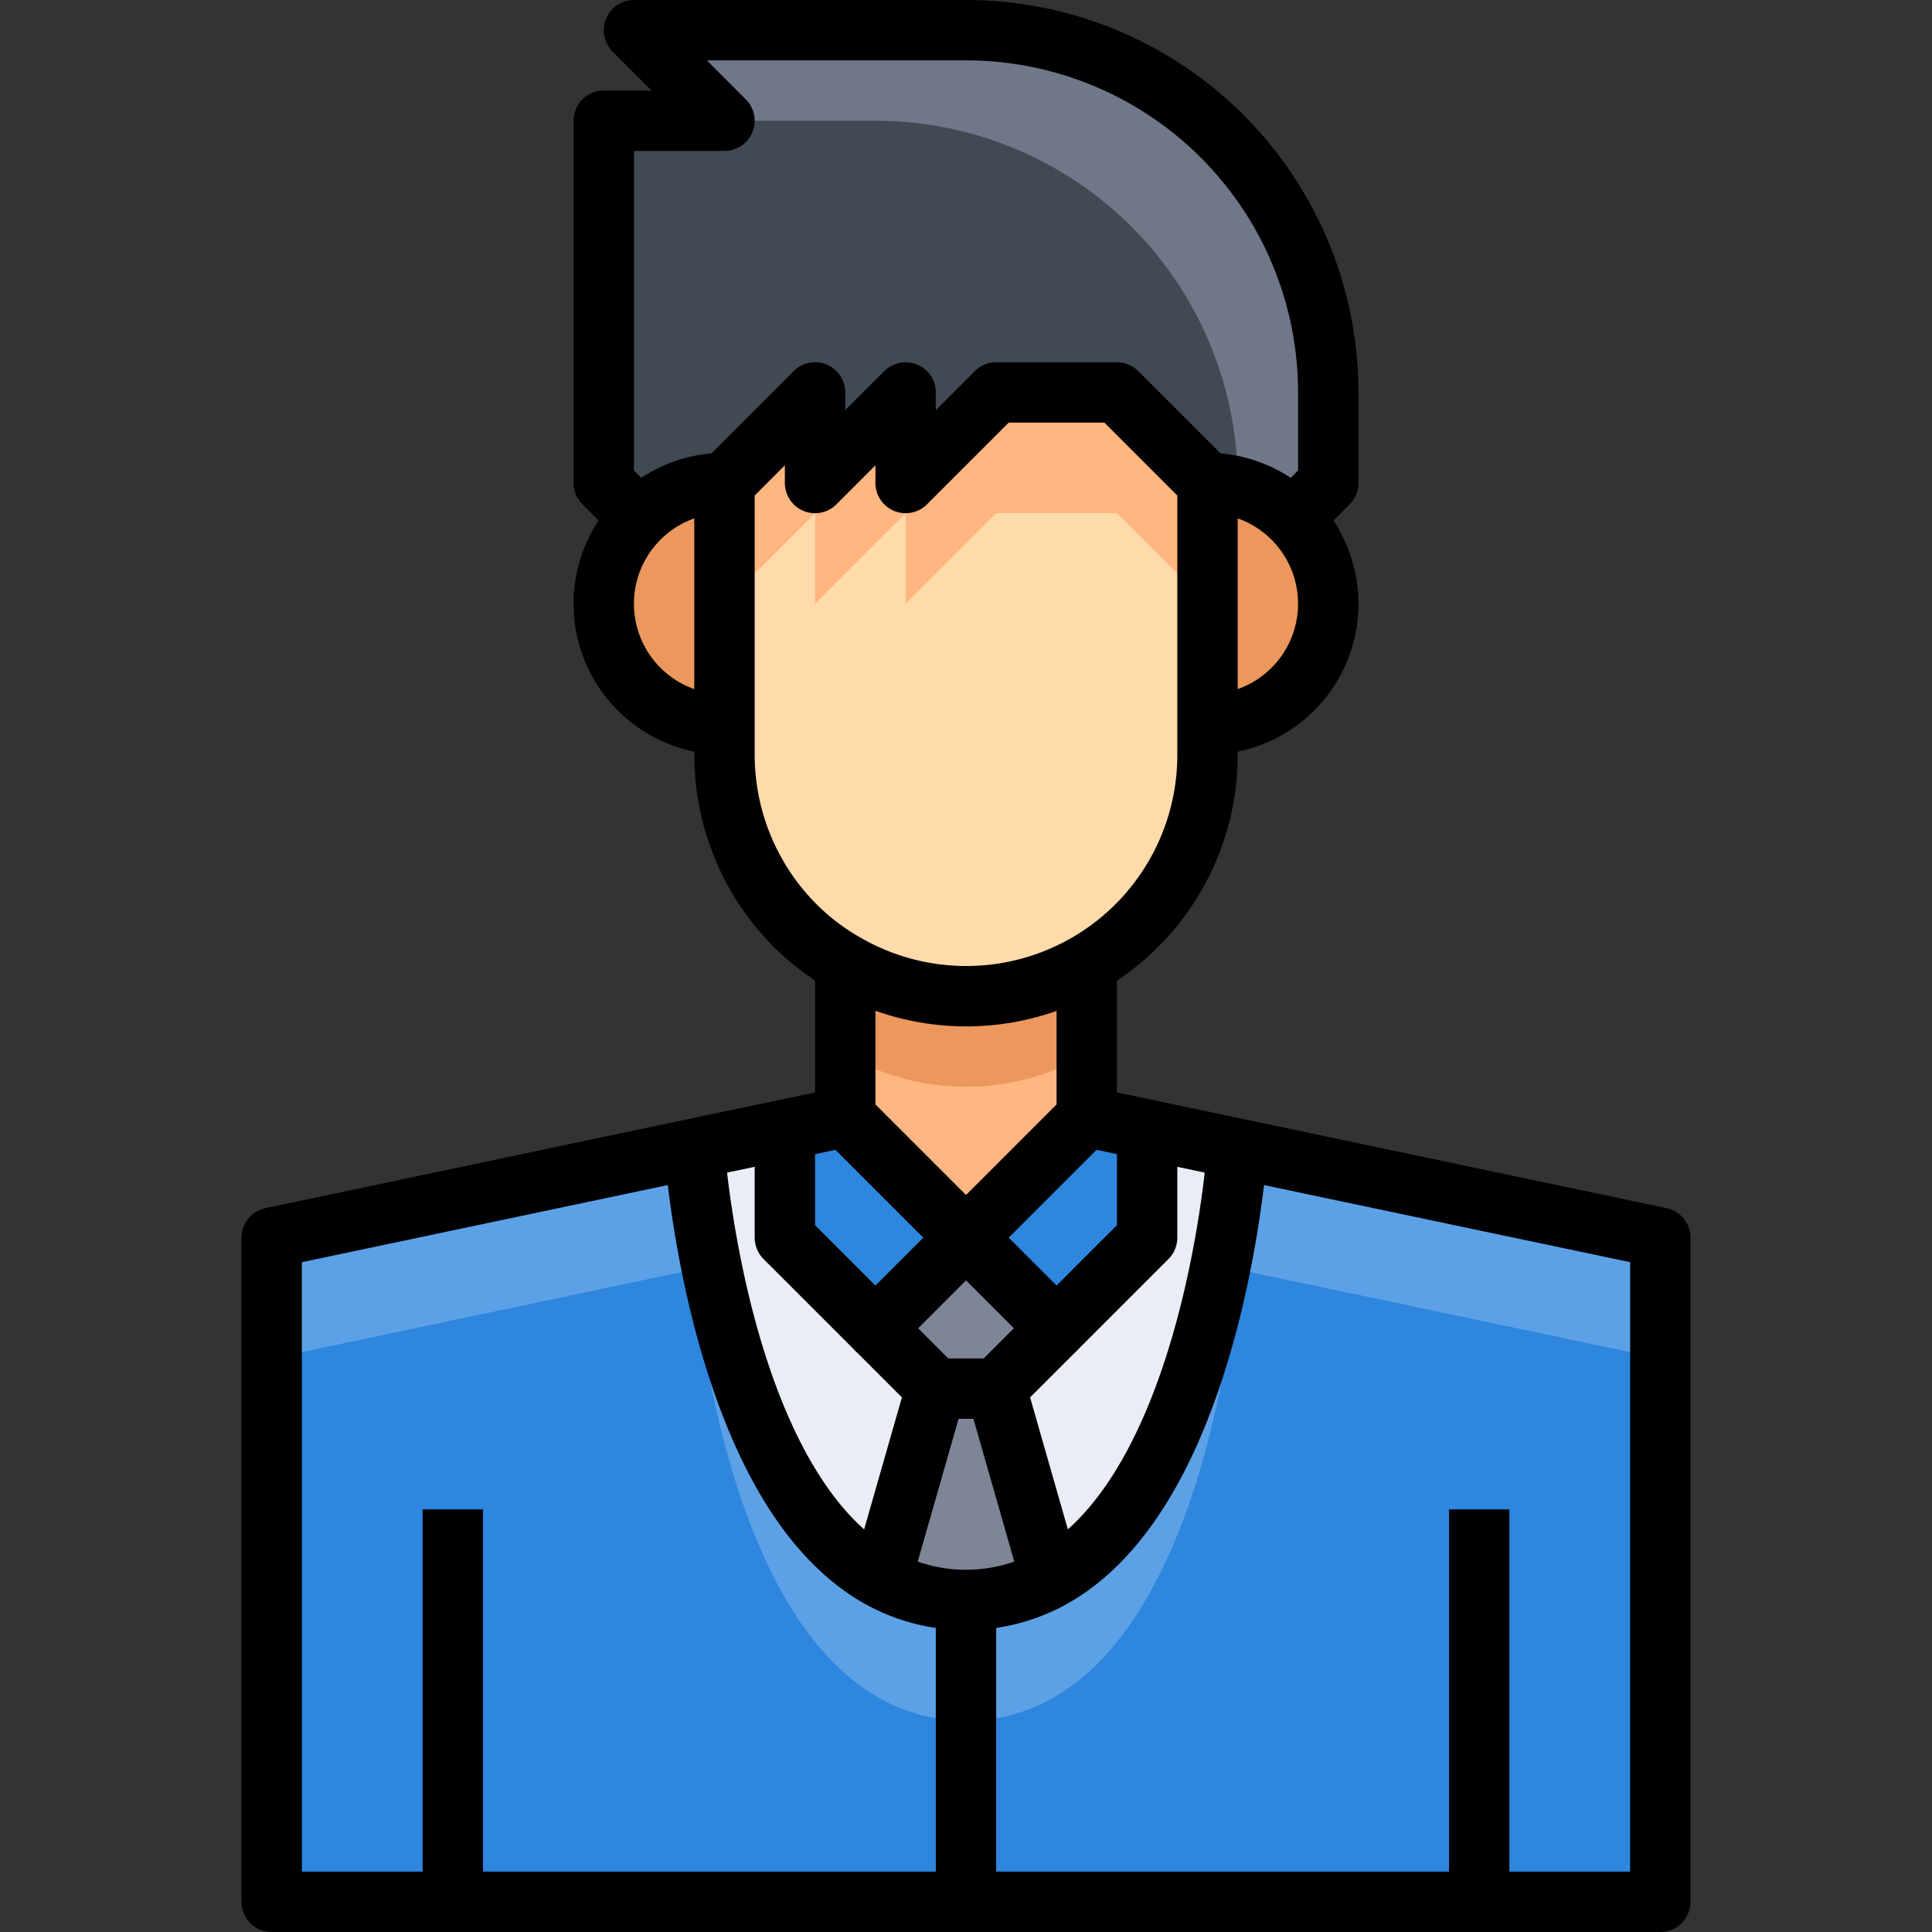 <?xml version="1.0" ?><svg viewBox="0 0 64 64" xmlns="http://www.w3.org/2000/svg"><rect x="0" y="0" width="64" height="64" fill="#333333" stroke="none"/><title/><g data-name="18-man" id="_18-man"><polygon points="32 41 29 44 26 41 26 37.42 28 37 32 41" style="fill:#2e86de"/><polygon points="38 37.42 38 41 35 44 32 41 36 37 38 37.42" style="fill:#2e86de"/><path d="M31,46l-1.8,6.29c-5.23-2.85-6.13-13.41-6.2-14.24l3-.63V41l3,3Z" style="fill:#e9edf5"/><path d="M38,37.42l2.99.63c-.06.82-.96,11.39-6.19,14.24L33,46l2-2,3-3Z" style="fill:#e9edf5"/><path d="M33,46l1.8,6.29a5.876,5.876,0,0,1-5.6,0L31,46Z" style="fill:#7e8596"/><polygon points="35 44 33 46 31 46 29 44 32 41 35 44" style="fill:#7e8596"/><path d="M34.8,52.29c5.23-2.85,6.13-13.42,6.19-14.24L55,41V63H32V53A5.733,5.733,0,0,0,34.8,52.29Z" style="fill:#2e86de"/><path d="M29.2,52.29A5.733,5.733,0,0,0,32,53V63H9V41l14-2.95C23.07,38.88,23.97,49.44,29.2,52.29Z" style="fill:#2e86de"/><path d="M40.99,38.05c-.06.82-.96,11.39-6.19,14.24A5.733,5.733,0,0,1,32,53v4a5.733,5.733,0,0,0,2.8-.71c5.23-2.85,6.13-13.42,6.19-14.24L55,45V41Z" style="fill:#5CA1E6"/><path d="M29.2,52.29c-5.23-2.85-6.13-13.41-6.2-14.24L9,41v4l14-2.95c.07.83.97,11.39,6.2,14.24A5.733,5.733,0,0,0,32,57V53A5.733,5.733,0,0,1,29.2,52.29Z" style="fill:#5CA1E6"/><path d="M24,16v8a4,4,0,1,1,0-8Z" style="fill:#eb975d"/><path d="M42.83,17.17A4,4,0,0,1,40,24V16A4.025,4.025,0,0,1,42.83,17.17Z" style="fill:#eb975d"/><path d="M36,32v5l-4,4-4-4V32l.03-.06a7.964,7.964,0,0,0,7.94,0Z" style="fill:#ffb680"/><path d="M35.97,31.94a7.964,7.964,0,0,1-7.94,0L28,32v3l.03-.06a7.964,7.964,0,0,0,7.94,0L36,35V32Z" style="fill:#eb975d"/><path d="M40,24v1a7.992,7.992,0,0,1-11.97,6.94,7.838,7.838,0,0,1-1.69-1.28A8.014,8.014,0,0,1,24,25V16l3-3v3l3-3v3l3-3h4l3,3Z" style="fill:#ffdaaa"/><polygon points="37 13 33 13 30 16 30 13 27 16 27 13 24 16 24 20 27 17 27 20 30 17 30 20 33 17 37 17 40 20 40 16 37 13" style="fill:#ffb680"/><path d="M44,13v3l-1,1-.17.17A4.025,4.025,0,0,0,40,16l-3-3H33l-3,3V13l-3,3V13l-3,3a4.025,4.025,0,0,0-2.83,1.17L21,17l-1-1V4h4L21,1H32A12,12,0,0,1,44,13Z" style="fill:#414952"/><path d="M32,1H21l3,3h5A12,12,0,0,1,41,16v.143a4.056,4.056,0,0,1,1.83,1.027L43,17l1-1V13A12,12,0,0,0,32,1Z" style="fill:#707789"/><path d="M40,16v9a7.992,7.992,0,0,1-11.97,6.94,7.838,7.838,0,0,1-1.69-1.28A8.014,8.014,0,0,1,24,25V16l3-3v3l3-3v3l3-3h4Z" style="fill:none;stroke:#000;stroke-linejoin:round;stroke-width:2px"/><path d="M43,17l1-1V13A12,12,0,0,0,32,1" style="fill:none;stroke:#000;stroke-linejoin:round;stroke-width:2px"/><path d="M40,24a4,4,0,1,0,0-8" style="fill:none;stroke:#000;stroke-linejoin:round;stroke-width:2px"/><path d="M24,16a4,4,0,0,0,0,8" style="fill:none;stroke:#000;stroke-linejoin:round;stroke-width:2px"/><polyline points="28 32 28 37 26 37.42 23 38.05 9 41 9 63 15 63 32 63 49 63 55 63 55 41 40.99 38.05 38 37.42 36 37 36 32" style="fill:none;stroke:#000;stroke-linejoin:round;stroke-width:2px"/><polyline points="28 37 32 41 36 37" style="fill:none;stroke:#000;stroke-linejoin:round;stroke-width:2px"/><line style="fill:none;stroke:#000;stroke-linejoin:round;stroke-width:2px" x1="15" x2="15" y1="63" y2="50"/><line style="fill:none;stroke:#000;stroke-linejoin:round;stroke-width:2px" x1="49" x2="49" y1="63" y2="50"/><path d="M23,38v.05c.07.83.97,11.39,6.2,14.24a5.876,5.876,0,0,0,5.6,0c5.23-2.85,6.13-13.42,6.19-14.24A.175.175,0,0,0,41,38" style="fill:none;stroke:#000;stroke-linejoin:round;stroke-width:2px"/><polyline points="38 37 38 37.42 38 41 35 44 32 41 29 44 26 41 26 37.42 26 37" style="fill:none;stroke:#000;stroke-linejoin:round;stroke-width:2px"/><polyline points="29 44 31 46 33 46 35 44" style="fill:none;stroke:#000;stroke-linejoin:round;stroke-width:2px"/><polyline points="31 46 29.2 52.29 29 53" style="fill:none;stroke:#000;stroke-linejoin:round;stroke-width:2px"/><polyline points="33 46 34.8 52.29 35 53" style="fill:none;stroke:#000;stroke-linejoin:round;stroke-width:2px"/><line style="fill:none;stroke:#000;stroke-linejoin:round;stroke-width:2px" x1="32" x2="32" y1="53" y2="63"/><polyline points="32 1 21 1 24 4 20 4 20 16 21 17" style="fill:none;stroke:#000;stroke-linejoin:round;stroke-width:2px"/></g></svg>